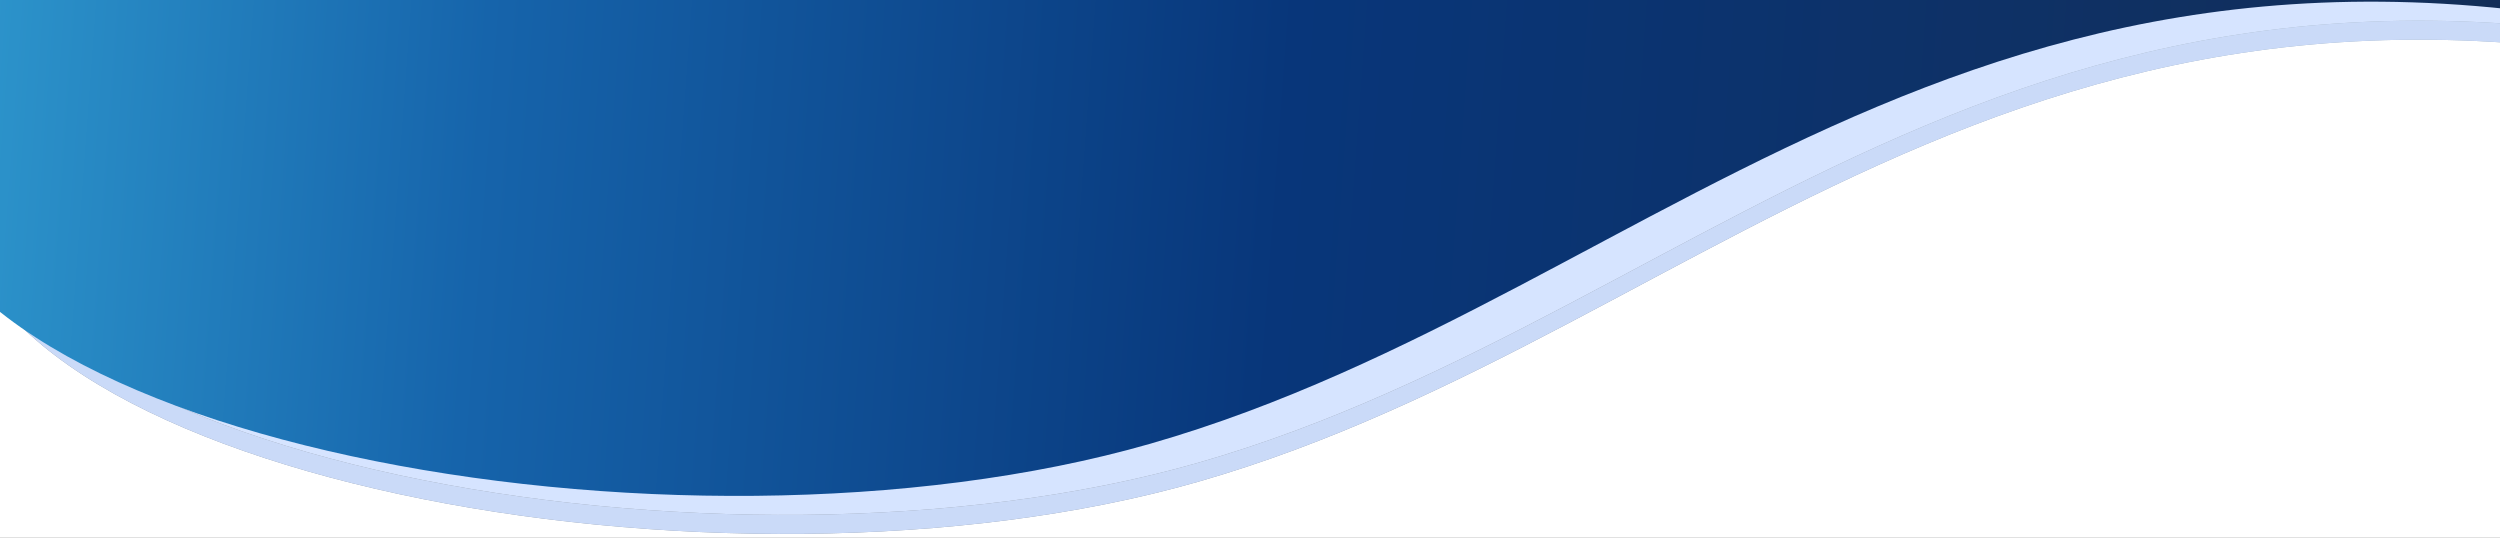 <svg  viewBox="0 0 572 123" fill="none" xmlns="http://www.w3.org/2000/svg">
<rect x="0" y="0" width="572" height="123" fill="#808080" stroke="none"/>
<g clip-path="url(#clip0_159_18280)">
<g clip-path="url(#clip1_159_18280)">
<rect y="-171" width="572" height="877" rx="10" fill="white"/>
<g opacity="0.5">
<path d="M-10.041 43.51L3.979 -91.303H780.636L759.914 71.999L658.34 26.599C468.924 -32.94 394.911 75.567 274.108 110.234C165.494 141.403 -10.041 108.828 -10.041 43.51Z" fill="url(#paint0_linear_159_18280)"/>
<path d="M-10.041 43.51L3.979 -91.303H780.636L759.914 71.999L658.34 26.599C468.924 -32.94 394.911 75.567 274.108 110.234C165.494 141.403 -10.041 108.828 -10.041 43.51Z" fill="#96B5F2"/>
<path d="M-10.041 39.162L3.979 -95.651H780.636L759.914 67.651L658.34 22.25C468.924 -37.289 394.911 71.218 274.108 105.885C165.494 137.054 -10.041 104.48 -10.041 39.162Z" fill="url(#paint1_linear_159_18280)"/>
<path d="M-10.041 39.162L3.979 -95.651H780.636L759.914 67.651L658.34 22.25C468.924 -37.289 394.911 71.218 274.108 105.885C165.494 137.054 -10.041 104.48 -10.041 39.162Z" fill="#AEC9FF"/>
</g>
<path d="M-21 34.813L-6.979 -180H769.678L748.955 63.302L647.382 17.901C457.965 -41.638 383.952 66.87 263.149 101.537C154.536 132.706 -21 100.131 -21 34.813Z" fill="url(#paint2_linear_159_18280)"/>
</g>
</g>
<defs>
<linearGradient id="paint0_linear_159_18280" x1="349.158" y1="-109.113" x2="349.249" y2="54.298" gradientUnits="userSpaceOnUse">
<stop stop-color="#B1DEFF"/>
<stop offset="0.354" stop-color="#6299C0"/>
<stop offset="0.602" stop-color="#3B6B8E"/>
<stop offset="1" stop-color="#09213D"/>
</linearGradient>
<linearGradient id="paint1_linear_159_18280" x1="349.158" y1="-113.462" x2="349.249" y2="49.95" gradientUnits="userSpaceOnUse">
<stop stop-color="#B1DEFF"/>
<stop offset="0.354" stop-color="#6299C0"/>
<stop offset="0.602" stop-color="#3B6B8E"/>
<stop offset="1" stop-color="#09213D"/>
</linearGradient>
<linearGradient id="paint2_linear_159_18280" x1="-235.42" y1="-201.314" x2="626.879" y2="-137.846" gradientUnits="userSpaceOnUse">
<stop offset="0.107" stop-color="#F1FAFC"/>
<stop offset="0.21" stop-color="#39AFDD"/>
<stop offset="0.418" stop-color="#1664AB"/>
<stop offset="0.631" stop-color="#08367A"/>
<stop offset="1" stop-color="#142C52"/>
</linearGradient>
<clipPath id="clip0_159_18280">
<rect width="1920" height="1028" fill="white" transform="translate(-674 -226)"/>
</clipPath>
<clipPath id="clip1_159_18280">
<rect y="-171" width="572" height="877" rx="10" fill="white"/>
</clipPath>
</defs>
</svg>
